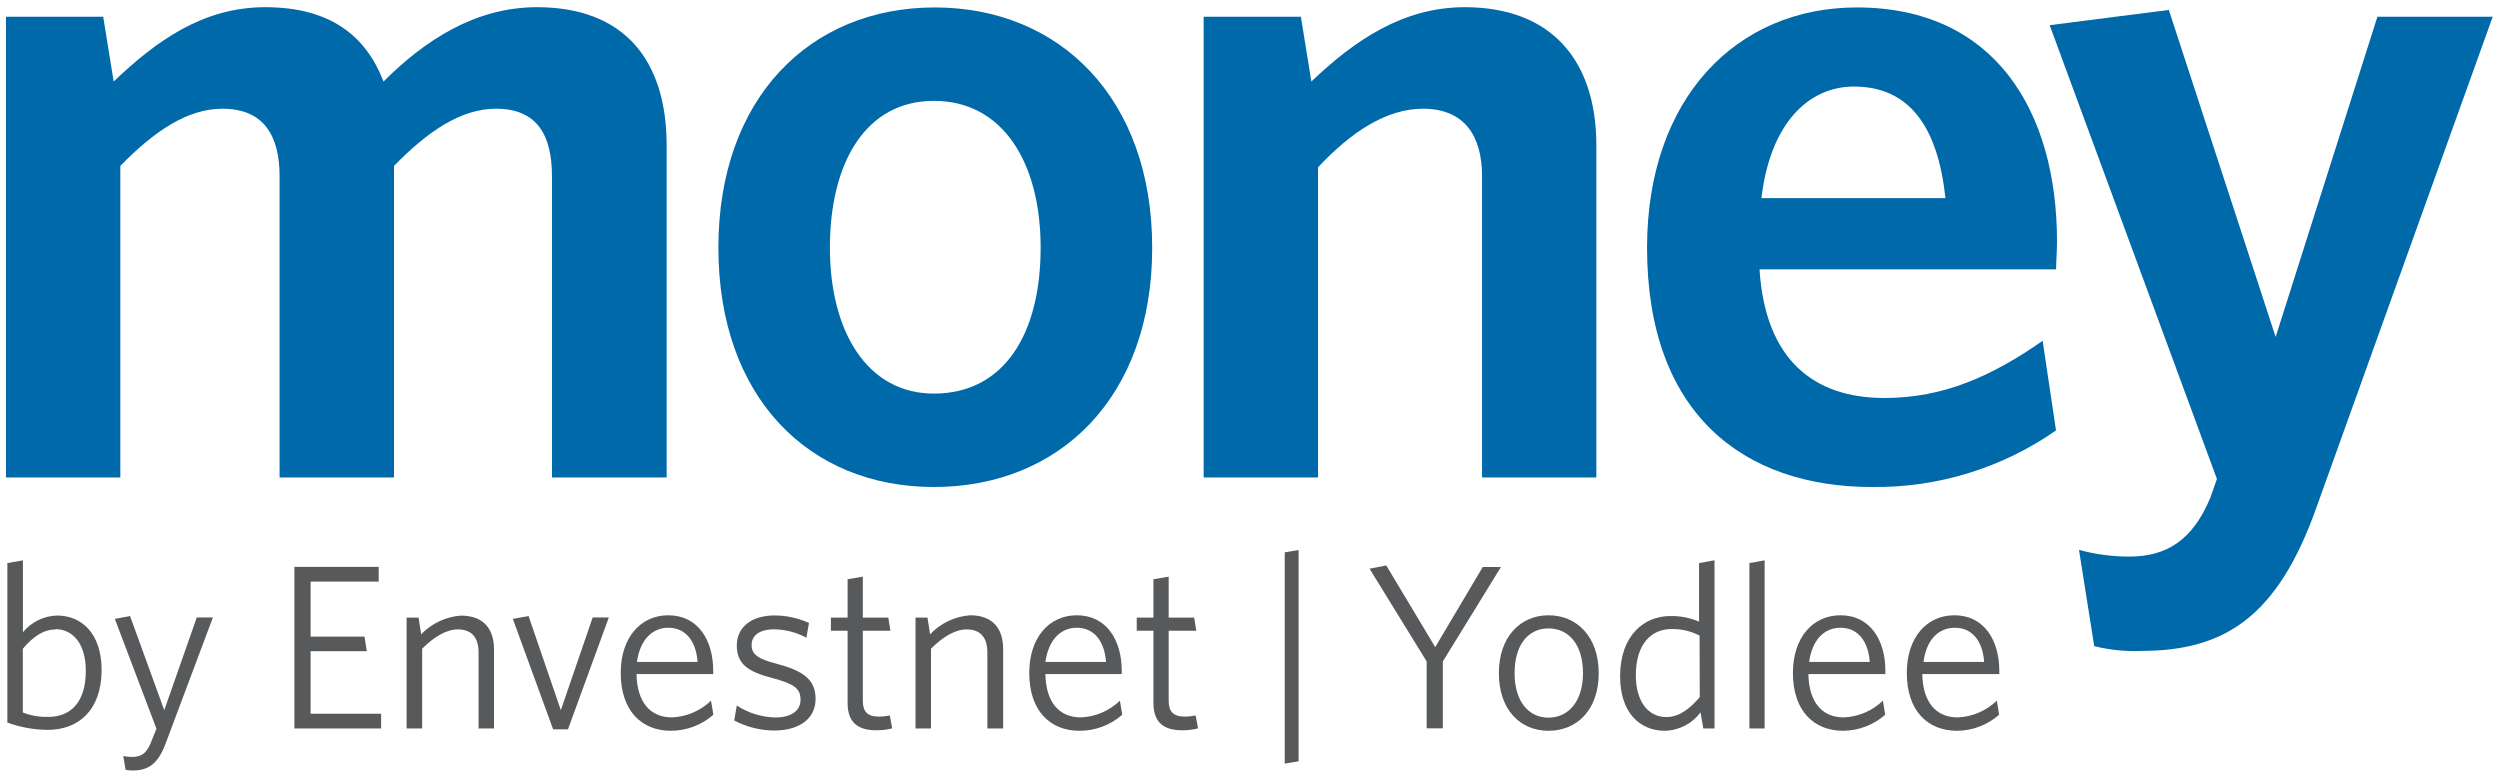 <?xml version="1.0" encoding="UTF-8"?>
<svg width="90px" height="28px" viewBox="0 0 90 28" version="1.1" xmlns="http://www.w3.org/2000/svg" xmlns:xlink="http://www.w3.org/1999/xlink">
    <!-- Generator: sketchtool 42 (36781) - http://www.bohemiancoding.com/sketch -->
    <title>45BD1885-8164-4436-9705-FDBA3D105E60</title>
    <desc>Created with sketchtool.</desc>
    <defs></defs>
    <g id="Symbols" stroke="none" stroke-width="1" fill="none" fill-rule="evenodd">
        <g id="Title-bar-IQ-BANK" transform="translate(-16, -16)" fill-rule="nonzero">
            <g id="Money-logo" transform="translate(16, 16)">
                <g id="Page-1">
                    <g id="Money-logo">
                        <path d="M1.716,26.275 C1.221,26.271 0.73,26.183 0.265,26.013 L0.265,20.271 L0.825,20.172 L0.825,22.761 C1.128,22.391 1.578,22.171 2.056,22.159 C2.923,22.159 3.658,22.791 3.658,24.122 C3.655,25.573 2.821,26.275 1.716,26.275 Z M1.993,22.662 C1.548,22.662 1.174,22.939 0.822,23.354 L0.822,25.649 C1.114,25.764 1.426,25.818 1.74,25.808 C2.532,25.808 3.089,25.293 3.089,24.155 C3.092,23.183 2.628,22.65 1.996,22.65 L1.993,22.662 Z" id="Shape" fill="#58595B"></path>
                        <path d="M5.97,26.745 C5.693,27.512 5.329,27.738 4.766,27.738 C4.684,27.737 4.603,27.729 4.522,27.714 L4.438,27.217 C4.543,27.238 4.65,27.249 4.757,27.25 C5.103,27.25 5.305,27.1 5.465,26.648 L5.633,26.236 L4.134,22.28 L4.682,22.177 L5.913,25.567 L7.084,22.228 L7.665,22.228 L5.97,26.745 Z" id="Shape" fill="#58595B"></path>
                        <polygon id="Shape" fill="#58595B" points="10.598 26.224 10.598 20.407 13.633 20.407 13.633 20.937 11.182 20.937 11.182 22.918 13.121 22.918 13.205 23.442 11.182 23.442 11.182 25.694 13.72 25.694 13.72 26.224"></polygon>
                        <path d="M17.228,26.224 L17.228,23.484 C17.228,22.969 16.993,22.659 16.487,22.659 C16.065,22.659 15.635,22.921 15.198,23.351 L15.198,26.224 L14.638,26.224 L14.638,22.234 L15.069,22.234 L15.162,22.837 C15.539,22.441 16.05,22.201 16.595,22.162 C17.387,22.162 17.785,22.617 17.785,23.385 L17.785,26.224 L17.228,26.224 Z" id="Shape" fill="#58595B"></path>
                        <polygon id="Shape" fill="#58595B" points="20.446 26.257 19.913 26.257 18.462 22.28 19.028 22.177 20.19 25.567 21.337 22.228 21.918 22.228"></polygon>
                        <path d="M24.152,26.308 C23.108,26.308 22.346,25.6 22.346,24.225 C22.346,22.942 23.071,22.15 24.056,22.15 C25.134,22.15 25.676,23.053 25.676,24.149 L25.676,24.267 L22.915,24.267 C22.933,25.254 23.388,25.826 24.188,25.826 C24.716,25.805 25.217,25.591 25.597,25.224 L25.682,25.73 C25.259,26.102 24.715,26.307 24.152,26.308 L24.152,26.308 Z M22.93,23.83 L25.113,23.83 C25.062,23.114 24.709,22.599 24.059,22.599 C23.484,22.599 23.041,23.029 22.93,23.83 L22.93,23.83 Z" id="Shape" fill="#58595B"></path>
                        <path d="M27.865,26.299 C27.365,26.294 26.874,26.17 26.431,25.938 L26.525,25.399 C26.939,25.67 27.421,25.819 27.916,25.829 C28.473,25.829 28.819,25.594 28.819,25.188 C28.819,24.782 28.584,24.616 27.789,24.405 C26.904,24.176 26.525,23.89 26.525,23.234 C26.525,22.578 27.055,22.156 27.883,22.156 C28.311,22.156 28.734,22.249 29.123,22.427 L29.03,22.957 C28.672,22.764 28.274,22.661 27.868,22.656 C27.32,22.656 27.058,22.891 27.058,23.222 C27.058,23.553 27.277,23.719 27.961,23.896 C28.906,24.149 29.361,24.453 29.361,25.161 C29.361,25.868 28.783,26.299 27.865,26.299 Z" id="Shape" fill="#58595B"></path>
                        <path d="M31.55,26.29 C30.926,26.29 30.514,26.046 30.514,25.311 L30.514,22.707 L29.912,22.707 L29.912,22.234 L30.514,22.234 L30.514,20.852 L31.062,20.759 L31.062,22.234 L31.98,22.234 L32.055,22.707 L31.062,22.707 L31.062,25.218 C31.062,25.622 31.222,25.799 31.664,25.799 C31.788,25.795 31.912,25.781 32.034,25.757 L32.119,26.221 C31.933,26.269 31.742,26.292 31.55,26.29 Z" id="Shape" fill="#58595B"></path>
                        <path d="M35.545,26.224 L35.545,23.484 C35.545,22.969 35.31,22.659 34.804,22.659 C34.383,22.659 33.952,22.921 33.516,23.351 L33.516,26.224 L32.959,26.224 L32.959,22.234 L33.389,22.234 L33.483,22.837 C33.86,22.435 34.375,22.19 34.925,22.15 C35.717,22.15 36.114,22.605 36.114,23.372 L36.114,26.224 L35.545,26.224 Z" id="Shape" fill="#58595B"></path>
                        <path d="M38.86,26.308 C37.815,26.308 37.053,25.6 37.053,24.225 C37.053,22.942 37.779,22.15 38.763,22.15 C39.841,22.15 40.383,23.053 40.383,24.149 L40.383,24.267 L37.634,24.267 C37.652,25.254 38.107,25.826 38.908,25.826 C39.436,25.805 39.937,25.591 40.317,25.224 L40.401,25.73 C39.975,26.105 39.427,26.31 38.86,26.308 L38.86,26.308 Z M37.634,23.83 L39.817,23.83 C39.766,23.114 39.414,22.599 38.763,22.599 C38.185,22.599 37.749,23.029 37.634,23.83 Z" id="Shape" fill="#58595B"></path>
                        <polygon id="Shape" fill="#58595B" points="46.25 27.49 46.25 19.884 46.75 19.8 46.75 27.406"></polygon>
                        <path d="M42.56,26.29 C41.937,26.29 41.524,26.046 41.524,25.311 L41.524,22.707 L40.922,22.707 L40.922,22.234 L41.524,22.234 L41.524,20.852 L42.072,20.759 L42.072,22.234 L42.991,22.234 L43.066,22.707 L42.072,22.707 L42.072,25.218 C42.072,25.622 42.232,25.799 42.674,25.799 C42.799,25.795 42.923,25.781 43.045,25.757 L43.129,26.221 C42.943,26.269 42.752,26.292 42.56,26.29 Z" id="Shape" fill="#58595B"></path>
                        <polygon id="Shape" fill="#58595B" points="51.942 23.812 51.942 26.221 51.36 26.221 51.36 23.812 49.304 20.473 49.906 20.356 51.668 23.297 53.378 20.413 54.034 20.413"></polygon>
                        <path d="M55.747,26.308 C54.726,26.308 53.959,25.549 53.959,24.234 C53.959,22.918 54.742,22.15 55.747,22.15 C56.753,22.15 57.554,22.909 57.554,24.234 C57.554,25.558 56.768,26.308 55.747,26.308 Z M55.747,22.623 C55.006,22.623 54.525,23.225 54.525,24.234 C54.525,25.242 55.022,25.835 55.747,25.835 C56.473,25.835 56.988,25.233 56.988,24.234 C56.988,23.234 56.497,22.623 55.747,22.623 Z" id="Shape" fill="#58595B"></path>
                        <path d="M61.32,26.224 L61.218,25.643 C60.917,26.052 60.443,26.298 59.935,26.308 C59.059,26.308 58.324,25.685 58.324,24.345 C58.324,22.888 59.176,22.177 60.131,22.177 C60.486,22.171 60.839,22.239 61.166,22.379 L61.166,20.271 L61.723,20.169 L61.723,26.224 L61.32,26.224 Z M61.185,22.882 C60.87,22.717 60.519,22.637 60.164,22.647 C59.447,22.647 58.89,23.186 58.89,24.309 C58.89,25.278 59.354,25.814 59.986,25.814 C60.459,25.814 60.829,25.513 61.191,25.098 L61.185,22.882 Z" id="Shape" fill="#58595B"></path>
                        <polygon id="Shape" fill="#58595B" points="62.979 26.224 62.979 20.271 63.527 20.172 63.527 26.224"></polygon>
                        <path d="M66.351,26.308 C65.306,26.308 64.545,25.6 64.545,24.225 C64.545,22.942 65.27,22.15 66.255,22.15 C67.332,22.15 67.874,23.053 67.874,24.149 L67.874,24.267 L65.102,24.267 C65.12,25.254 65.574,25.826 66.375,25.826 C66.903,25.805 67.404,25.591 67.784,25.224 L67.868,25.73 C67.449,26.099 66.91,26.305 66.351,26.308 L66.351,26.308 Z M65.129,23.83 L67.311,23.83 C67.26,23.114 66.908,22.599 66.258,22.599 C65.677,22.599 65.237,23.029 65.129,23.83 L65.129,23.83 Z" id="Shape" fill="#58595B"></path>
                        <path d="M70.452,26.308 C69.407,26.308 68.645,25.6 68.645,24.225 C68.645,22.942 69.371,22.15 70.355,22.15 C71.433,22.15 71.975,23.053 71.975,24.149 L71.975,24.267 L69.202,24.267 C69.22,25.254 69.675,25.826 70.476,25.826 C71.003,25.805 71.505,25.591 71.885,25.224 L71.969,25.73 C71.549,26.099 71.011,26.305 70.452,26.308 L70.452,26.308 Z M69.247,23.83 L71.43,23.83 C71.379,23.114 71.027,22.599 70.376,22.599 C69.786,22.599 69.35,23.029 69.247,23.83 Z" id="Shape" fill="#58595B"></path>
                        <path d="M19.871,17.188 L19.871,6.35 C19.871,4.902 19.365,3.914 17.857,3.914 C16.586,3.914 15.385,4.739 14.184,5.973 L14.184,17.188 L10.065,17.188 L10.065,6.35 C10.065,4.908 9.517,3.914 8.006,3.914 C6.735,3.914 5.534,4.739 4.332,5.973 L4.332,17.188 L0.214,17.188 L0.214,0.602 L3.715,0.602 L4.092,2.935 C5.636,1.46 7.319,0.259 9.55,0.259 C11.92,0.259 13.187,1.322 13.807,2.935 C15.283,1.46 17.101,0.259 19.332,0.259 C22.454,0.259 23.999,2.147 23.999,5.236 L23.999,17.188 L19.871,17.188 Z" id="Shape" fill="#0069AA"></path>
                        <path d="M33.618,17.532 C29.123,17.532 25.862,14.304 25.862,8.918 C25.862,3.532 29.156,0.268 33.651,0.268 C38.146,0.268 41.479,3.529 41.479,8.918 C41.479,14.307 38.146,17.532 33.618,17.532 Z M33.618,3.631 C31.182,3.631 29.876,5.829 29.876,8.918 C29.876,11.929 31.215,14.169 33.618,14.169 C36.159,14.169 37.463,12.007 37.463,8.918 C37.463,5.829 36.087,3.631 33.618,3.631 L33.618,3.631 Z" id="Shape" fill="#0069AA"></path>
                        <path d="M53.354,17.188 L53.354,6.35 C53.354,4.908 52.736,3.914 51.225,3.914 C49.921,3.914 48.651,4.739 47.449,6.022 L47.449,17.188 L43.331,17.188 L43.331,0.602 L46.832,0.602 L47.209,2.935 C48.753,1.46 50.502,0.259 52.733,0.259 C55.822,0.259 57.469,2.147 57.469,5.236 L57.469,17.188 L53.354,17.188 Z" id="Shape" fill="#0069AA"></path>
                        <path d="M67.393,17.532 C62.759,17.532 59.294,14.888 59.294,8.918 C59.294,3.529 62.521,0.268 66.845,0.268 C71.822,0.268 74.052,4.01 74.052,8.698 C74.052,9.041 74.019,9.454 74.019,9.695 L63.343,9.695 C63.548,12.955 65.3,14.328 67.838,14.328 C69.967,14.328 71.716,13.539 73.535,12.269 L74.016,15.496 C72.075,16.85 69.759,17.562 67.393,17.532 L67.393,17.532 Z M63.412,7.132 L70.036,7.132 C69.762,4.558 68.732,3.116 66.742,3.116 C65.095,3.116 63.723,4.456 63.412,7.132 Z" id="Shape" fill="#0069AA"></path>
                        <path d="M83.398,18.251 C81.992,22.231 80.068,23.433 77.075,23.433 C76.509,23.457 75.942,23.399 75.392,23.261 L74.844,19.796 C75.433,19.956 76.041,20.037 76.651,20.037 C77.954,20.037 78.915,19.489 79.568,17.929 L79.809,17.243 L73.788,0.906 L78.078,0.358 L81.923,12.13 L85.587,0.602 L89.738,0.602 L83.398,18.251 Z" id="Shape" fill="#0069AA"></path>
                    </g>
                </g>
            </g>
        </g>
    </g>
</svg>